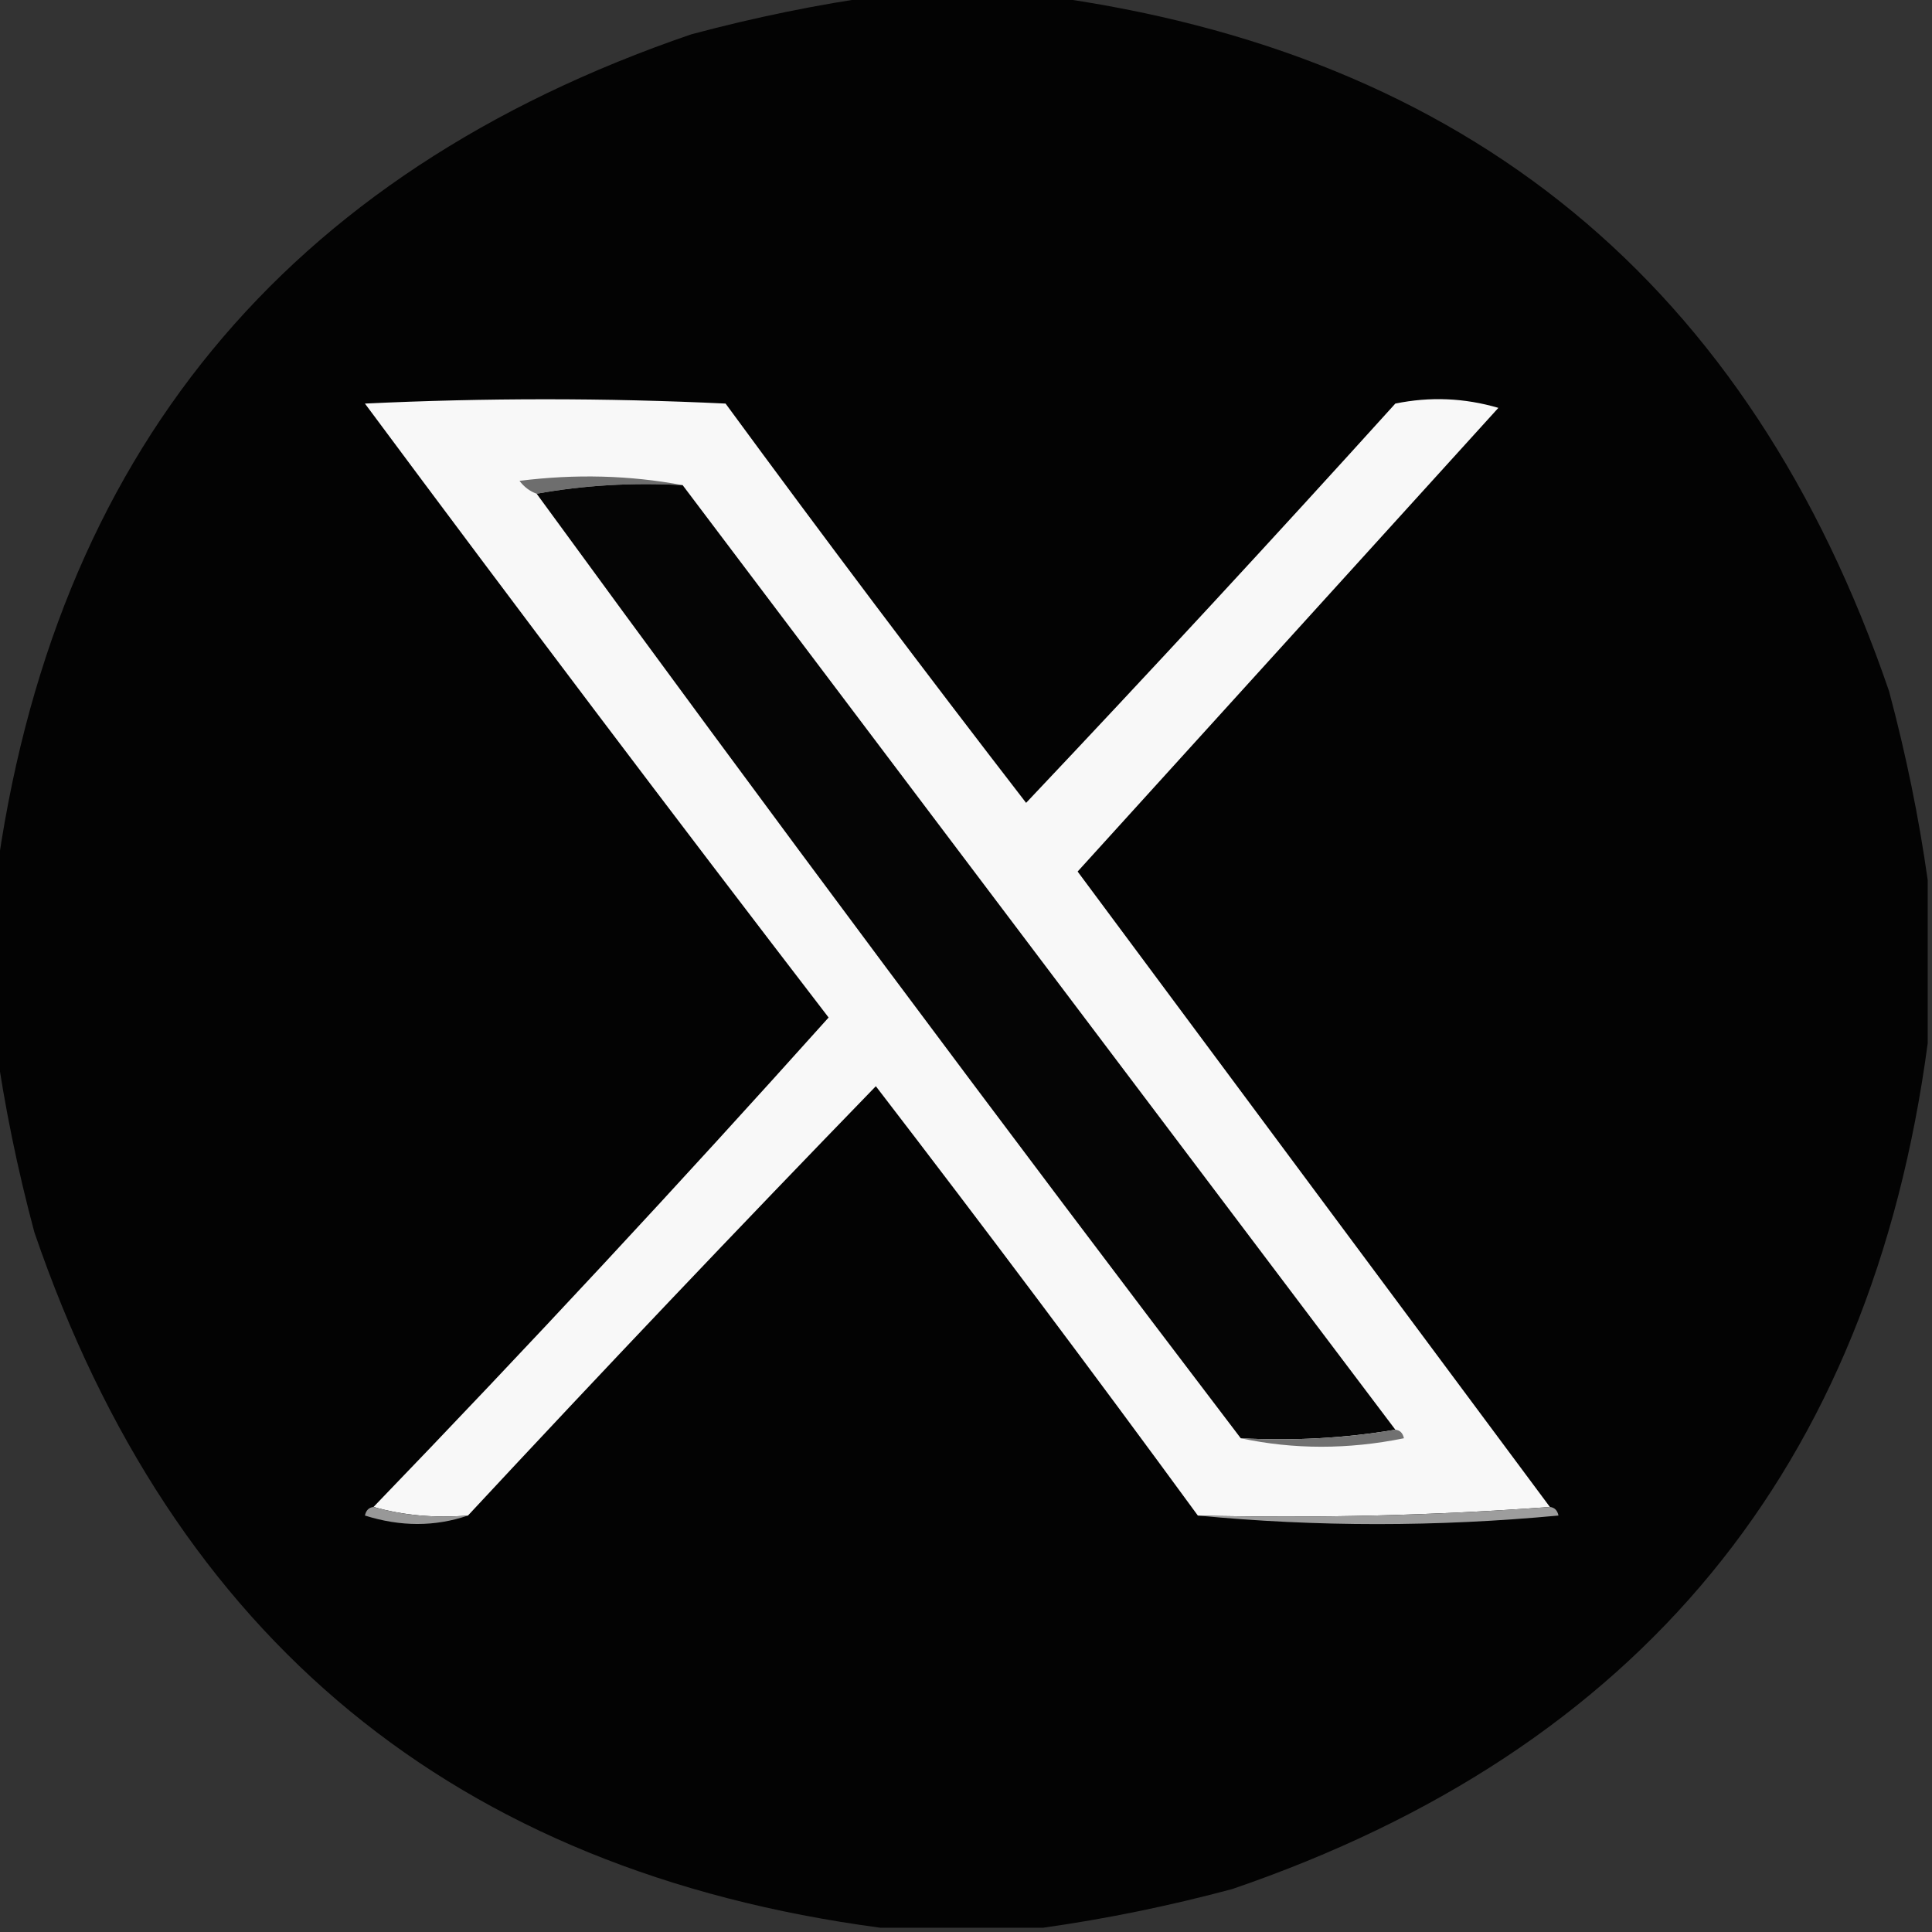 <?xml version="1.0" encoding="UTF-8"?>
<!DOCTYPE svg PUBLIC "-//W3C//DTD SVG 1.1//EN" "http://www.w3.org/Graphics/SVG/1.1/DTD/svg11.dtd">
<svg xmlns="http://www.w3.org/2000/svg" version="1.1" width="225px" height="225px" style="shape-rendering:geometricPrecision; text-rendering:geometricPrecision; image-rendering:optimizeQuality; fill-rule:evenodd; clip-rule:evenodd" xmlns:xlink="http://www.w3.org/1999/xlink">
<rect width="100%" height="100%" fill="#333333" stroke="none"/>
<g><path style="opacity:1" fill="#030303" d="M 102.5,-0.5 C 108.833,-0.5 115.167,-0.5 121.5,-0.5C 170.95,6.103 203.783,33.102 220,80.5C 221.976,87.882 223.476,95.216 224.5,102.5C 224.5,108.833 224.5,115.167 224.5,121.5C 217.897,170.95 190.897,203.783 143.5,220C 136.118,221.976 128.784,223.476 121.5,224.5C 115.167,224.5 108.833,224.5 102.5,224.5C 53.05,217.897 20.217,190.897 4,143.5C 2.024,136.118 0.524,128.784 -0.5,121.5C -0.5,115.167 -0.5,108.833 -0.5,102.5C 6.103,53.05 33.102,20.217 80.5,4C 87.882,2.024 95.216,0.524 102.5,-0.5 Z"/></g>
<g><path style="opacity:1" fill="#f8f8f8" d="M 180.5,175.5 C 167.01,176.496 153.344,176.829 139.5,176.5C 127.217,159.71 114.717,143.044 102,126.5C 85.935,143.062 70.101,159.729 54.5,176.5C 50.629,176.815 46.962,176.482 43.5,175.5C 61.484,156.847 79.151,137.847 96.5,118.5C 78.308,94.808 60.308,70.975 42.5,47C 56.5,46.333 70.5,46.333 84.5,47C 95.974,62.642 107.641,78.142 119.5,93.5C 133.989,78.176 148.322,62.676 162.5,47C 166.541,46.173 170.541,46.34 174.5,47.5C 158.167,65.5 141.833,83.5 125.5,101.5C 143.842,126.196 162.176,150.863 180.5,175.5 Z"/></g>
<g><path style="opacity:1" fill="#6e6e6e" d="M 79.5,56.5 C 73.642,56.178 67.975,56.511 62.5,57.5C 61.711,57.217 61.044,56.717 60.5,56C 67.014,55.18 73.347,55.347 79.5,56.5 Z"/></g>
<g><path style="opacity:1" fill="#050505" d="M 79.5,56.5 C 107.167,93.167 134.833,129.833 162.5,166.5C 156.69,167.49 150.69,167.823 144.5,167.5C 116.813,131.139 89.48,94.473 62.5,57.5C 67.975,56.511 73.642,56.178 79.5,56.5 Z"/></g>
<g><path style="opacity:1" fill="#717171" d="M 162.5,166.5 C 163.043,166.56 163.376,166.893 163.5,167.5C 157.012,168.817 150.678,168.817 144.5,167.5C 150.69,167.823 156.69,167.49 162.5,166.5 Z"/></g>
<g><path style="opacity:1" fill="#989898" d="M 43.5,175.5 C 46.962,176.482 50.629,176.815 54.5,176.5C 50.649,177.809 46.649,177.809 42.5,176.5C 42.624,175.893 42.957,175.56 43.5,175.5 Z"/></g>
<g><path style="opacity:1" fill="#9d9d9d" d="M 180.5,175.5 C 181.043,175.56 181.376,175.893 181.5,176.5C 167.339,177.826 153.339,177.826 139.5,176.5C 153.344,176.829 167.01,176.496 180.5,175.5 Z"/></g>
</svg>
